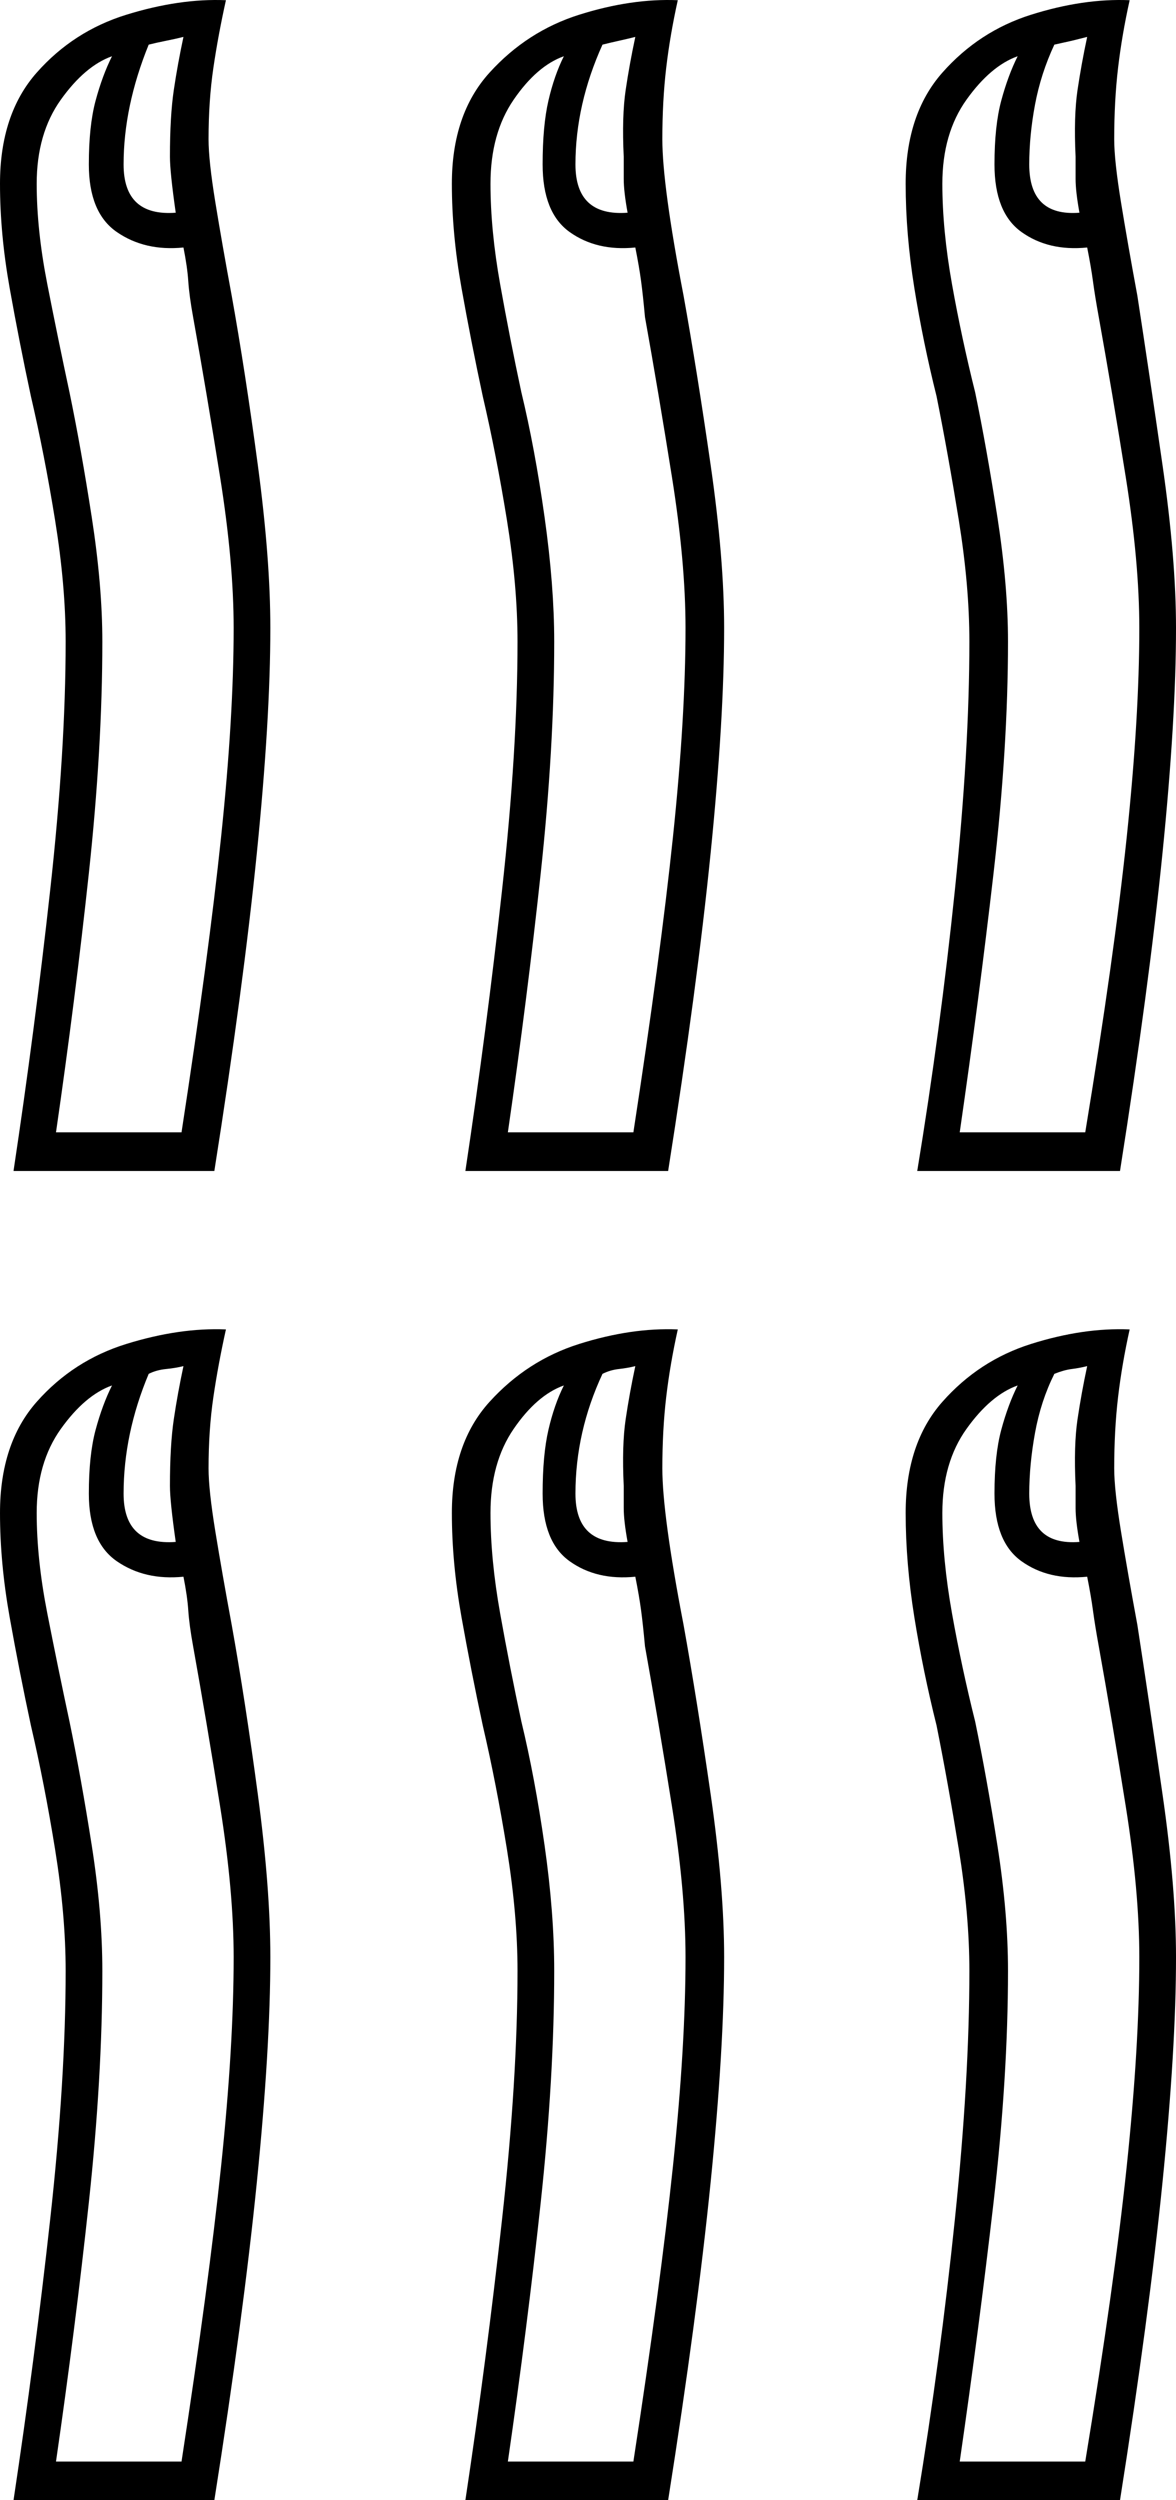 <svg xmlns="http://www.w3.org/2000/svg" viewBox="-10 0 609 1294.105"><path d="M465 606.105q12-73 19.5-145.5t7.5-128.5q0-29-5.5-63t-11.5-64q-7-28-11.5-56t-4.5-54q0-36 19-57.5t46-30q27-8.5 51-7.5-4 18-6 35t-2 37q0 11 3.5 32.5t8.5 48.5q6 39 13 87.5t7 84.5q0 47-7 116.5t-22 164.5zm-234 0q11-73 19-145.5t8-128.5q0-29-5.5-63t-12.5-64q-6-28-11-56t-5-54q0-36 19.5-57.5t46.5-30q27-8.5 51-7.5-4 18-6 35t-2 37q0 24 11 81 7 39 14 87.5t7 84.5q0 47-7 116.5t-22 164.5zm-234 0q11-73 19-145.5t8-128.5q0-29-5.5-63t-12.5-64q-6-28-11-56t-5-54q0-36 19-57.5t46.5-30Q83-.895 107 .105q-4 18-6.5 35t-2.5 37q0 11 3.5 32.5t8.5 48.5q7 39 13.5 87.5t6.5 84.5q0 47-7 116.5t-22 164.5zm552-496q-2-11-2-17.5v-11.5q-1-21 1-34.5t5-27.5l-8 2-9 2q-7 15-10 31t-3 31q0 27 26 25zm-234 0q-2-11-2-17.5v-11.5q-1-21 1-34.5t5-27.5q-4 1-8.5 2t-8.5 2q-14 31-14 62 0 27 27 25zm-234 0q-3-21-3-29 0-21 2-34.5t5-27.5q-4 1-9 2t-9 2q-13 32-13 62 0 27 27 25zm-62 476h65q14-91 20.5-153t6.5-108q0-34-7-78t-14-83q-2-11-2.5-18.5t-2.5-17.5q-20 2-34.5-8t-14.5-35q0-20 3.5-33t8.5-23q-14 5-26.5 22.5T9 95.105q0 24 5.5 52t11.5 56q6 29 11.5 64.5t5.5 64.5q0 55-7 120t-17 134zm468 0h65q15-91 21.5-153t6.5-108q0-34-7-78t-14-83q-2-11-3-18.5t-3-17.5q-20 2-34-8t-14-35q0-20 3.5-33t8.5-23q-14 5-26.5 22.5t-12.5 43.5q0 24 5 52t12 56q6 29 11.5 64.5t5.5 64.5q0 55-7.5 120t-17.5 134zm-234 0h65q14-91 20.5-153t6.5-108q0-34-7-78t-14-83q-1-11-2-18.5t-3-17.5q-20 2-34-8t-14-35q0-20 3-33t8-23q-14 5-26 22.5t-12 43.5q0 24 5 52t11 56q7 29 12 64.5t5 64.5q0 55-7 120t-17 134zm212 708q12-73 19.5-145.5t7.5-128.5q0-29-5.5-63t-11.5-64q-7-28-11.5-56t-4.5-54q0-36 19-57.5t46-30q27-8.5 51-7.5-4 18-6 35t-2 37q0 11 3.5 32.5t8.5 48.5q6 39 13 87.5t7 84.5q0 47-7 116.5t-22 164.5zm-234 0q11-73 19-145.5t8-128.5q0-29-5.5-63t-12.5-64q-6-28-11-56t-5-54q0-36 19.5-57.5t46.5-30q27-8.5 51-7.5-4 18-6 35t-2 37q0 24 11 81 7 39 14 87.5t7 84.5q0 47-7 116.5t-22 164.5zm-234 0q11-73 19-145.5t8-128.5q0-29-5.5-63t-12.5-64q-6-28-11-56t-5-54q0-36 19-57.5t46.5-30q27.5-8.5 51.5-7.5-4 18-6.5 35t-2.5 37q0 11 3.5 32.5t8.5 48.5q7 39 13.5 87.5t6.5 84.5q0 47-7 116.5t-22 164.5zm318-496q-2-11-2-17.5v-11.5q-1-21 1-34.5t5-27.5q-4 1-8.5 1.5t-8.5 2.5q-14 30-14 62 0 27 27 25zm-234 0q-3-21-3-29 0-21 2-34.5t5-27.5q-4 1-9 1.5t-9 2.5q-13 31-13 62 0 27 27 25zm468 0q-2-11-2-17.5v-11.5q-1-21 1-34.5t5-27.5q-4 1-8 1.5t-9 2.5q-7 14-10 30.5t-3 31.5q0 27 26 25zm-62 476h65q15-91 21.5-153t6.5-108q0-34-7-78t-14-83q-2-11-3-18.5t-3-17.5q-20 2-34-8t-14-35q0-20 3.5-33t8.5-23q-14 5-26.5 22.5t-12.5 43.5q0 24 5 52t12 56q6 29 11.5 64t5.5 65q0 55-7.5 120t-17.5 134zm-234 0h65q14-91 20.5-153t6.5-108q0-34-7-78t-14-83q-1-11-2-18.5t-3-17.5q-20 2-34-8t-14-35q0-20 3-33t8-23q-14 5-26 22.5t-12 43.5q0 24 5 52t11 56q7 29 12 64t5 65q0 55-7 120t-17 134zm-234 0h65q14-91 20.5-153t6.5-108q0-34-7-78t-14-83q-2-11-2.5-18.5t-2.5-17.5q-20 2-34.5-8t-14.5-35q0-20 3.5-33t8.5-23q-14 5-26.5 22.5T9 783.105q0 24 5.5 52t11.5 56q6 29 11.5 64t5.5 65q0 55-7 120t-17 134z" fill="currentColor"/></svg>